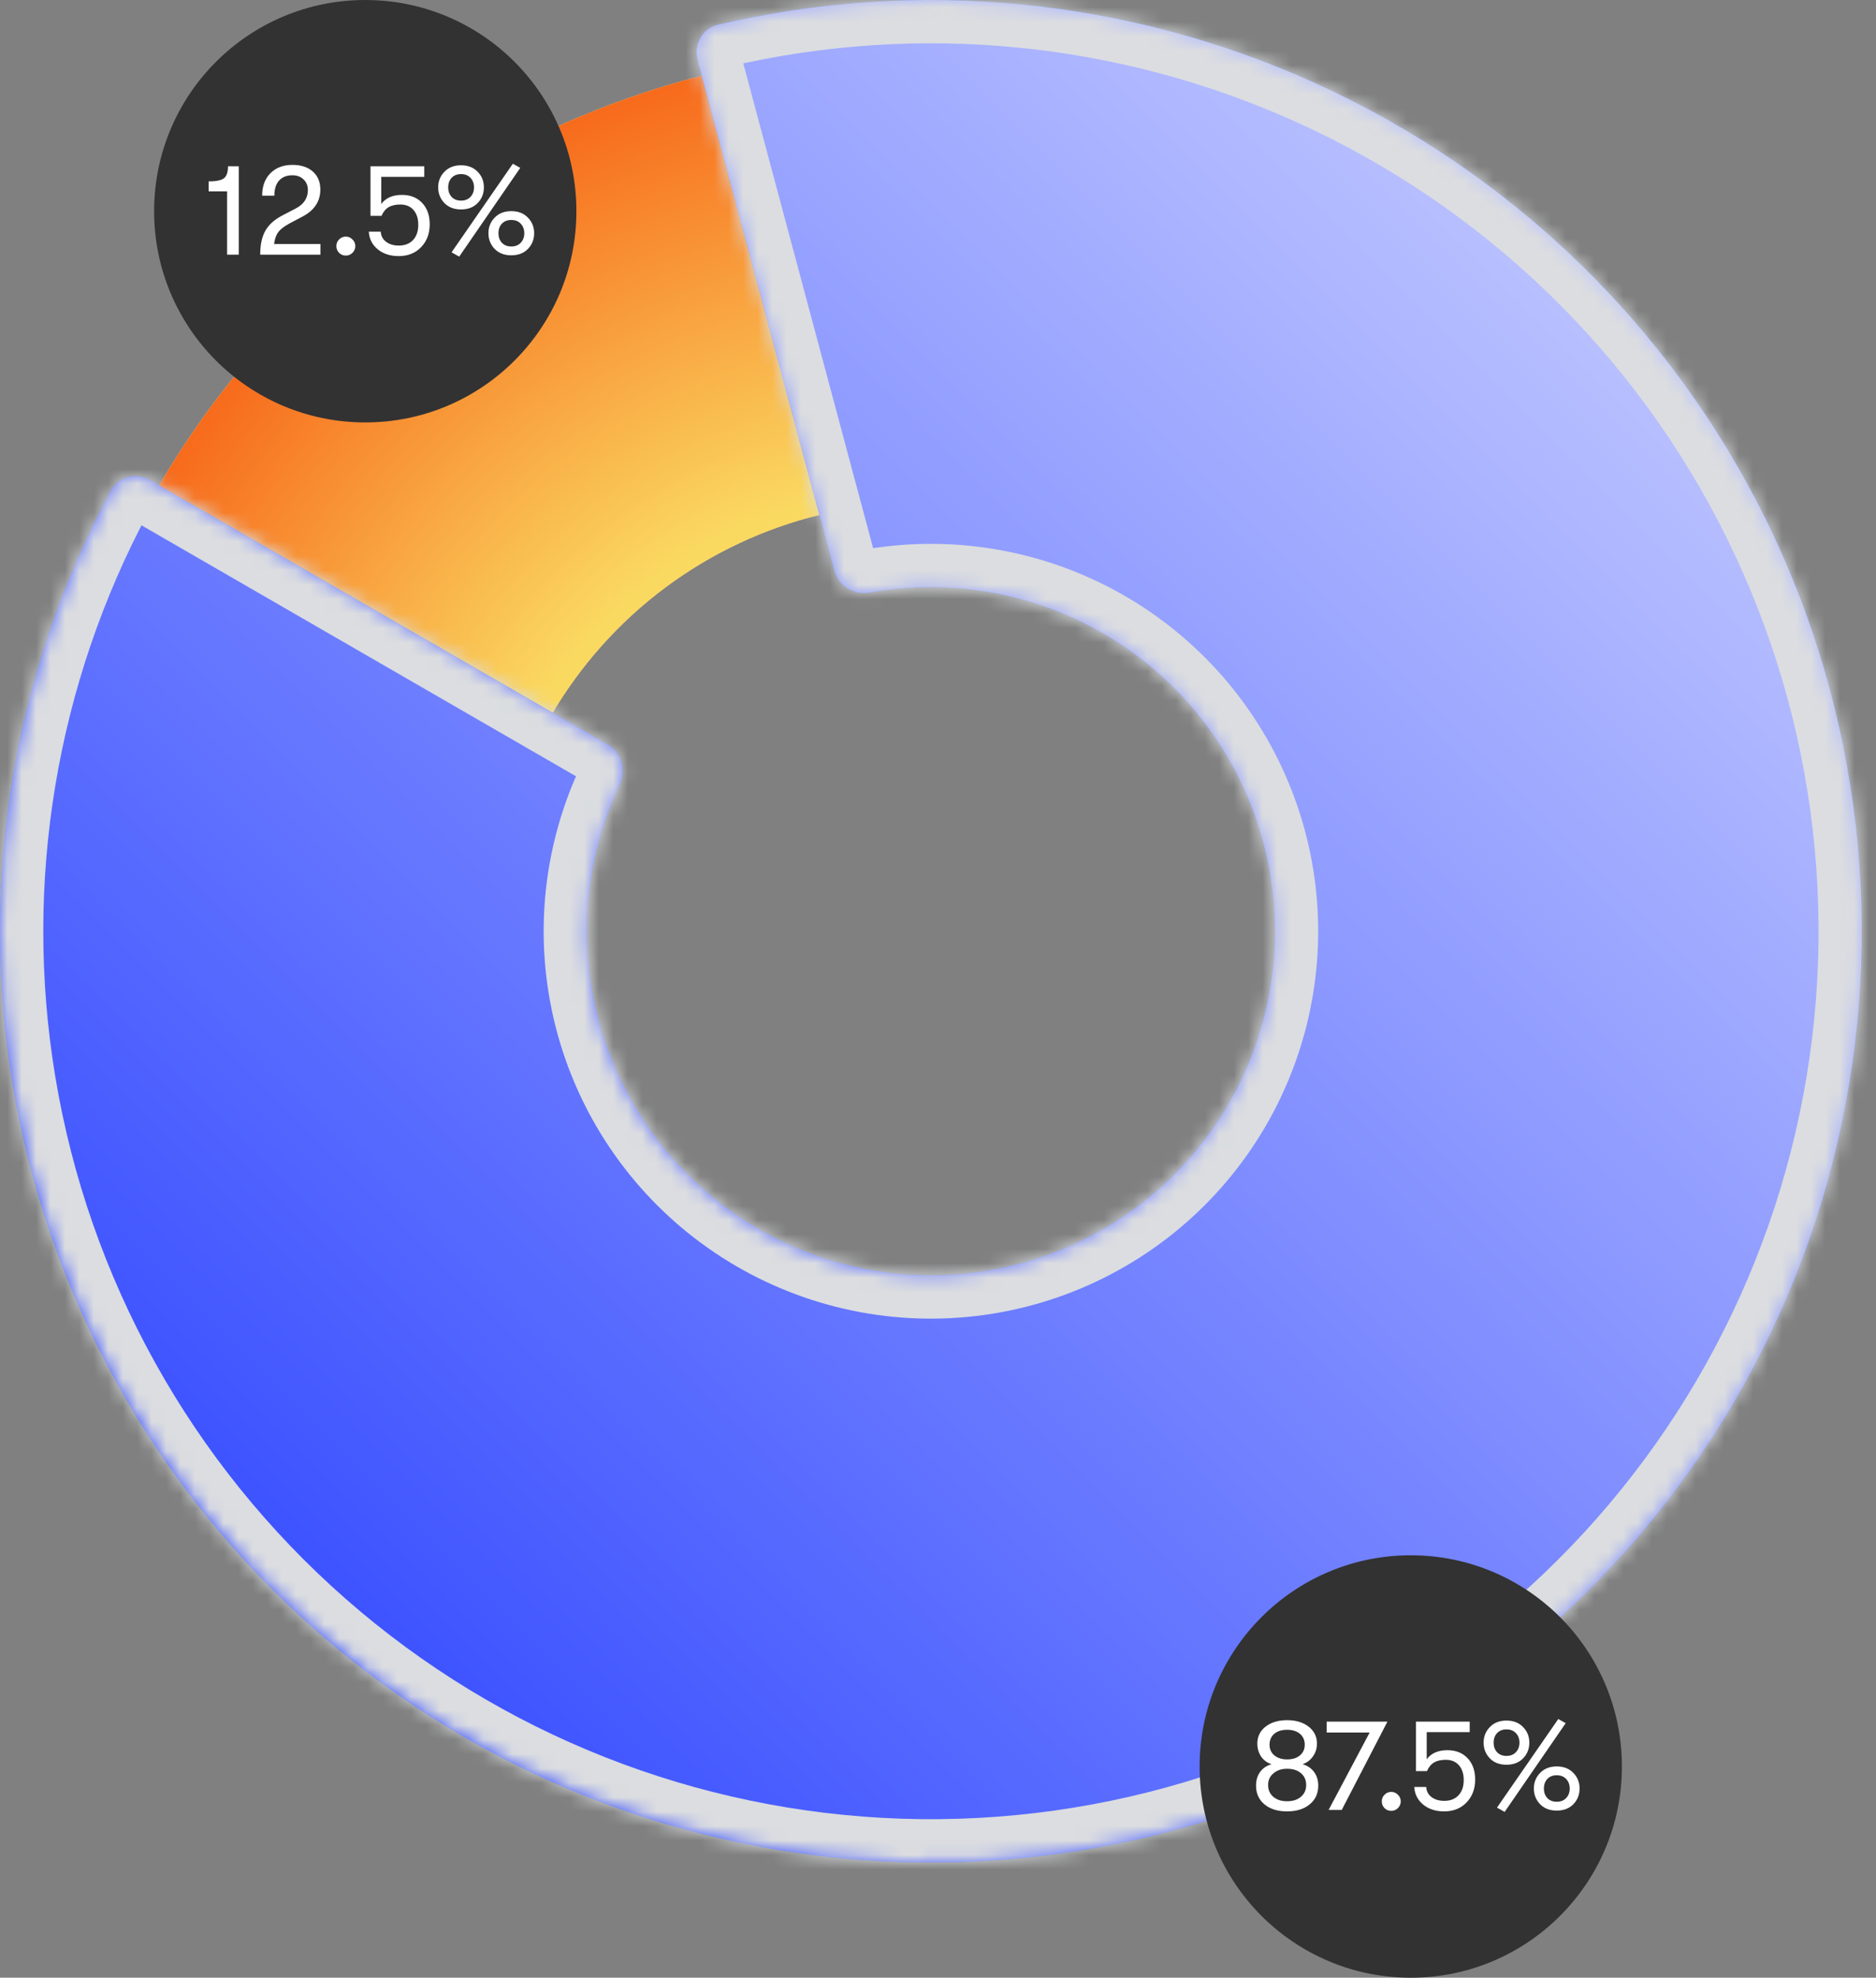 <svg width="130" height="137" viewBox="0 0 130 137" fill="none" xmlns="http://www.w3.org/2000/svg">
<rect x="0" y="0" width="130" height="137" fill="#808080" stroke="none"/>
<path d="M4.915 80.969C2.706 73.062 2.112 64.79 3.167 56.648C4.222 48.505 6.905 40.658 11.056 33.575C15.207 26.491 20.742 20.315 27.33 15.415C33.918 10.515 41.425 6.991 49.404 5.054L56.836 35.656C52.964 36.596 49.321 38.306 46.124 40.684C42.927 43.062 40.241 46.059 38.226 49.497C36.212 52.935 34.91 56.743 34.398 60.694C33.886 64.646 34.174 68.66 35.246 72.498L4.915 80.969Z" fill="#FFD592"/>
<path d="M4.915 80.969C2.706 73.062 2.112 64.79 3.167 56.648C4.222 48.505 6.905 40.658 11.056 33.575C15.207 26.491 20.742 20.315 27.33 15.415C33.918 10.515 41.425 6.991 49.404 5.054L56.836 35.656C52.964 36.596 49.321 38.306 46.124 40.684C42.927 43.062 40.241 46.059 38.226 49.497C36.212 52.935 34.91 56.743 34.398 60.694C33.886 64.646 34.174 68.66 35.246 72.498L4.915 80.969Z" fill="url(#paint0_angular_8214_7904)"/>
<mask id="path-2-inside-1_8214_7904" fill="white">
<path d="M48.331 4.13C48.045 3.063 48.678 1.963 49.753 1.71C63.596 -1.543 78.147 -0.134 91.133 5.75C104.728 11.91 115.766 22.592 122.367 35.978C128.968 49.363 130.723 64.624 127.334 79.158C123.945 93.693 115.621 106.603 103.781 115.689C91.94 124.774 77.316 129.473 62.399 128.985C47.482 128.497 33.197 122.851 21.976 113.011C10.755 103.17 3.293 89.743 0.862 75.018C-1.461 60.952 0.945 46.531 7.669 34.002C8.192 33.029 9.418 32.703 10.375 33.255L42.135 51.592C43.092 52.144 43.411 53.364 42.941 54.364C40.892 58.72 40.203 63.612 40.992 68.392C41.89 73.833 44.648 78.794 48.794 82.43C52.94 86.067 58.218 88.153 63.73 88.333C69.241 88.513 74.645 86.777 79.02 83.42C83.395 80.063 86.471 75.293 87.723 69.922C88.975 64.552 88.327 58.913 85.888 53.967C83.448 49.022 79.37 45.074 74.347 42.798C69.933 40.799 65.03 40.198 60.292 41.05C59.205 41.245 58.109 40.621 57.823 39.554L48.331 4.13Z"/>
</mask>
<path d="M48.331 4.13C48.045 3.063 48.678 1.963 49.753 1.71C63.596 -1.543 78.147 -0.134 91.133 5.75C104.728 11.91 115.766 22.592 122.367 35.978C128.968 49.363 130.723 64.624 127.334 79.158C123.945 93.693 115.621 106.603 103.781 115.689C91.94 124.774 77.316 129.473 62.399 128.985C47.482 128.497 33.197 122.851 21.976 113.011C10.755 103.17 3.293 89.743 0.862 75.018C-1.461 60.952 0.945 46.531 7.669 34.002C8.192 33.029 9.418 32.703 10.375 33.255L42.135 51.592C43.092 52.144 43.411 53.364 42.941 54.364C40.892 58.72 40.203 63.612 40.992 68.392C41.89 73.833 44.648 78.794 48.794 82.43C52.94 86.067 58.218 88.153 63.73 88.333C69.241 88.513 74.645 86.777 79.02 83.42C83.395 80.063 86.471 75.293 87.723 69.922C88.975 64.552 88.327 58.913 85.888 53.967C83.448 49.022 79.37 45.074 74.347 42.798C69.933 40.799 65.03 40.198 60.292 41.05C59.205 41.245 58.109 40.621 57.823 39.554L48.331 4.13Z" fill="#0066FF"/>
<path d="M48.331 4.13C48.045 3.063 48.678 1.963 49.753 1.71C63.596 -1.543 78.147 -0.134 91.133 5.75C104.728 11.91 115.766 22.592 122.367 35.978C128.968 49.363 130.723 64.624 127.334 79.158C123.945 93.693 115.621 106.603 103.781 115.689C91.94 124.774 77.316 129.473 62.399 128.985C47.482 128.497 33.197 122.851 21.976 113.011C10.755 103.17 3.293 89.743 0.862 75.018C-1.461 60.952 0.945 46.531 7.669 34.002C8.192 33.029 9.418 32.703 10.375 33.255L42.135 51.592C43.092 52.144 43.411 53.364 42.941 54.364C40.892 58.72 40.203 63.612 40.992 68.392C41.89 73.833 44.648 78.794 48.794 82.43C52.94 86.067 58.218 88.153 63.73 88.333C69.241 88.513 74.645 86.777 79.02 83.42C83.395 80.063 86.471 75.293 87.723 69.922C88.975 64.552 88.327 58.913 85.888 53.967C83.448 49.022 79.37 45.074 74.347 42.798C69.933 40.799 65.03 40.198 60.292 41.05C59.205 41.245 58.109 40.621 57.823 39.554L48.331 4.13Z" fill="url(#paint1_linear_8214_7904)"/>
<path d="M48.331 4.13C48.045 3.063 48.678 1.963 49.753 1.71C63.596 -1.543 78.147 -0.134 91.133 5.75C104.728 11.91 115.766 22.592 122.367 35.978C128.968 49.363 130.723 64.624 127.334 79.158C123.945 93.693 115.621 106.603 103.781 115.689C91.94 124.774 77.316 129.473 62.399 128.985C47.482 128.497 33.197 122.851 21.976 113.011C10.755 103.17 3.293 89.743 0.862 75.018C-1.461 60.952 0.945 46.531 7.669 34.002C8.192 33.029 9.418 32.703 10.375 33.255L42.135 51.592C43.092 52.144 43.411 53.364 42.941 54.364C40.892 58.72 40.203 63.612 40.992 68.392C41.89 73.833 44.648 78.794 48.794 82.43C52.94 86.067 58.218 88.153 63.73 88.333C69.241 88.513 74.645 86.777 79.02 83.42C83.395 80.063 86.471 75.293 87.723 69.922C88.975 64.552 88.327 58.913 85.888 53.967C83.448 49.022 79.37 45.074 74.347 42.798C69.933 40.799 65.03 40.198 60.292 41.05C59.205 41.245 58.109 40.621 57.823 39.554L48.331 4.13Z" stroke="#DBDDE0" stroke-width="6" mask="url(#path-2-inside-1_8214_7904)"/>
<circle cx="25.311" cy="14.631" r="14.631" fill="#323232"/>
<path d="M15.737 17.641L15.737 13.258L14.459 13.258L14.459 12.565C14.993 12.565 15.35 12.49 15.53 12.34C15.71 12.19 15.8 11.917 15.8 11.521L16.547 11.521L16.547 17.641L15.737 17.641ZM18.031 17.641C18.031 16.963 18.148 16.414 18.382 15.994C18.616 15.574 19.006 15.22 19.552 14.932L20.488 14.446C21.052 14.152 21.334 13.726 21.334 13.168C21.334 12.862 21.235 12.616 21.037 12.43C20.839 12.238 20.581 12.142 20.263 12.142C19.867 12.142 19.558 12.265 19.336 12.511C19.12 12.757 19.012 13.105 19.012 13.555L18.166 13.555C18.166 12.907 18.355 12.391 18.733 12.007C19.117 11.617 19.627 11.422 20.263 11.422C20.857 11.422 21.328 11.575 21.676 11.881C22.024 12.187 22.198 12.604 22.198 13.132C22.198 13.93 21.802 14.545 21.01 14.977L20.074 15.472C19.696 15.676 19.432 15.88 19.282 16.084C19.132 16.282 19.036 16.555 18.994 16.903L22.207 16.903L22.207 17.641L18.031 17.641ZM23.965 17.704C23.779 17.704 23.623 17.641 23.497 17.515C23.371 17.383 23.308 17.227 23.308 17.047C23.308 16.867 23.371 16.714 23.497 16.588C23.623 16.456 23.779 16.39 23.965 16.39C24.145 16.39 24.298 16.456 24.424 16.588C24.556 16.714 24.622 16.867 24.622 17.047C24.622 17.227 24.556 17.383 24.424 17.515C24.298 17.641 24.145 17.704 23.965 17.704ZM27.626 17.74C27.044 17.74 26.561 17.584 26.177 17.272C25.793 16.954 25.586 16.546 25.556 16.048L26.384 16.048C26.402 16.342 26.525 16.576 26.753 16.75C26.987 16.924 27.281 17.011 27.635 17.011C28.055 17.011 28.385 16.882 28.625 16.624C28.865 16.366 28.985 16.015 28.985 15.571C28.985 15.139 28.874 14.797 28.652 14.545C28.43 14.293 28.127 14.167 27.743 14.167C27.407 14.167 27.134 14.23 26.924 14.356C26.72 14.476 26.558 14.674 26.438 14.95L25.673 14.95L25.673 11.521L29.399 11.521L29.399 12.25L26.42 12.25L26.42 14.131C26.732 13.711 27.209 13.501 27.851 13.501C28.439 13.501 28.907 13.687 29.255 14.059C29.603 14.425 29.777 14.92 29.777 15.544C29.777 16.18 29.579 16.705 29.183 17.119C28.787 17.533 28.268 17.74 27.626 17.74ZM31.822 17.776L31.291 17.479L35.539 11.341L36.052 11.629L31.822 17.776ZM33.1 14.068C32.812 14.362 32.428 14.509 31.948 14.509C31.468 14.509 31.084 14.362 30.796 14.068C30.508 13.768 30.364 13.405 30.364 12.979C30.364 12.553 30.508 12.193 30.796 11.899C31.084 11.599 31.468 11.449 31.948 11.449C32.428 11.449 32.812 11.599 33.1 11.899C33.388 12.193 33.532 12.553 33.532 12.979C33.532 13.405 33.388 13.768 33.1 14.068ZM31.291 13.636C31.453 13.81 31.672 13.897 31.948 13.897C32.224 13.897 32.443 13.81 32.605 13.636C32.767 13.462 32.848 13.243 32.848 12.979C32.848 12.715 32.767 12.496 32.605 12.322C32.443 12.148 32.224 12.061 31.948 12.061C31.672 12.061 31.453 12.148 31.291 12.322C31.135 12.496 31.057 12.715 31.057 12.979C31.057 13.243 31.135 13.462 31.291 13.636ZM36.583 17.245C36.295 17.539 35.911 17.686 35.431 17.686C34.951 17.686 34.567 17.539 34.279 17.245C33.991 16.945 33.847 16.582 33.847 16.156C33.847 15.73 33.991 15.37 34.279 15.076C34.567 14.776 34.951 14.626 35.431 14.626C35.911 14.626 36.295 14.776 36.583 15.076C36.871 15.37 37.015 15.73 37.015 16.156C37.015 16.582 36.871 16.945 36.583 17.245ZM34.774 16.813C34.936 16.987 35.155 17.074 35.431 17.074C35.707 17.074 35.926 16.987 36.088 16.813C36.25 16.639 36.331 16.42 36.331 16.156C36.331 15.892 36.25 15.673 36.088 15.499C35.926 15.325 35.707 15.238 35.431 15.238C35.155 15.238 34.936 15.325 34.774 15.499C34.618 15.673 34.54 15.892 34.54 16.156C34.54 16.42 34.618 16.639 34.774 16.813Z" fill="white"/>
<circle cx="97.761" cy="122.369" r="14.631" fill="#323232"/>
<path d="M90.756 124.992C90.366 125.316 89.844 125.478 89.19 125.478C88.536 125.478 88.014 125.316 87.624 124.992C87.234 124.668 87.039 124.236 87.039 123.696C87.039 123.324 87.132 123.009 87.318 122.751C87.51 122.487 87.777 122.307 88.119 122.211C87.813 122.115 87.57 121.938 87.39 121.68C87.216 121.416 87.129 121.116 87.129 120.78C87.129 120.3 87.318 119.91 87.696 119.61C88.08 119.31 88.578 119.16 89.19 119.16C89.802 119.16 90.3 119.31 90.684 119.61C91.068 119.91 91.26 120.3 91.26 120.78C91.26 121.116 91.167 121.413 90.981 121.671C90.801 121.929 90.561 122.109 90.261 122.211C90.603 122.307 90.87 122.487 91.062 122.751C91.254 123.009 91.35 123.324 91.35 123.696C91.35 124.236 91.152 124.668 90.756 124.992ZM89.19 121.878C89.568 121.878 89.865 121.785 90.081 121.599C90.303 121.413 90.414 121.167 90.414 120.861C90.414 120.543 90.303 120.291 90.081 120.105C89.859 119.919 89.562 119.826 89.19 119.826C88.818 119.826 88.521 119.919 88.299 120.105C88.083 120.291 87.975 120.543 87.975 120.861C87.975 121.167 88.086 121.413 88.308 121.599C88.536 121.785 88.83 121.878 89.19 121.878ZM88.236 124.47C88.476 124.674 88.794 124.776 89.19 124.776C89.586 124.776 89.904 124.674 90.144 124.47C90.39 124.266 90.513 123.993 90.513 123.651C90.513 123.309 90.393 123.036 90.153 122.832C89.913 122.628 89.592 122.526 89.19 122.526C88.806 122.526 88.491 122.631 88.245 122.841C87.999 123.045 87.876 123.315 87.876 123.651C87.876 123.993 87.996 124.266 88.236 124.47ZM92.068 125.379L94.912 120.015L91.933 120.015L91.933 119.259L96.145 119.259L92.977 125.379L92.068 125.379ZM96.41 125.442C96.224 125.442 96.068 125.379 95.942 125.253C95.816 125.121 95.753 124.965 95.753 124.785C95.753 124.605 95.816 124.452 95.942 124.326C96.068 124.194 96.224 124.128 96.41 124.128C96.59 124.128 96.743 124.194 96.869 124.326C97.001 124.452 97.067 124.605 97.067 124.785C97.067 124.965 97.001 125.121 96.869 125.253C96.743 125.379 96.59 125.442 96.41 125.442ZM100.072 125.478C99.49 125.478 99.007 125.322 98.623 125.01C98.239 124.692 98.032 124.284 98.002 123.786L98.83 123.786C98.848 124.08 98.971 124.314 99.199 124.488C99.433 124.662 99.727 124.749 100.081 124.749C100.501 124.749 100.831 124.62 101.071 124.362C101.311 124.104 101.431 123.753 101.431 123.309C101.431 122.877 101.32 122.535 101.098 122.283C100.876 122.031 100.573 121.905 100.189 121.905C99.853 121.905 99.58 121.968 99.37 122.094C99.166 122.214 99.004 122.412 98.884 122.688L98.119 122.688L98.119 119.259L101.845 119.259L101.845 119.988L98.866 119.988L98.866 121.869C99.178 121.449 99.655 121.239 100.297 121.239C100.885 121.239 101.353 121.425 101.701 121.797C102.049 122.163 102.223 122.658 102.223 123.282C102.223 123.918 102.025 124.443 101.629 124.857C101.233 125.271 100.714 125.478 100.072 125.478ZM104.267 125.514L103.736 125.217L107.984 119.079L108.497 119.367L104.267 125.514ZM105.545 121.806C105.257 122.1 104.873 122.247 104.393 122.247C103.913 122.247 103.529 122.1 103.241 121.806C102.953 121.506 102.809 121.143 102.809 120.717C102.809 120.291 102.953 119.931 103.241 119.637C103.529 119.337 103.913 119.187 104.393 119.187C104.873 119.187 105.257 119.337 105.545 119.637C105.833 119.931 105.977 120.291 105.977 120.717C105.977 121.143 105.833 121.506 105.545 121.806ZM103.736 121.374C103.898 121.548 104.117 121.635 104.393 121.635C104.669 121.635 104.888 121.548 105.05 121.374C105.212 121.2 105.293 120.981 105.293 120.717C105.293 120.453 105.212 120.234 105.05 120.06C104.888 119.886 104.669 119.799 104.393 119.799C104.117 119.799 103.898 119.886 103.736 120.06C103.58 120.234 103.502 120.453 103.502 120.717C103.502 120.981 103.58 121.2 103.736 121.374ZM109.028 124.983C108.74 125.277 108.356 125.424 107.876 125.424C107.396 125.424 107.012 125.277 106.724 124.983C106.436 124.683 106.292 124.32 106.292 123.894C106.292 123.468 106.436 123.108 106.724 122.814C107.012 122.514 107.396 122.364 107.876 122.364C108.356 122.364 108.74 122.514 109.028 122.814C109.316 123.108 109.46 123.468 109.46 123.894C109.46 124.32 109.316 124.683 109.028 124.983ZM107.219 124.551C107.381 124.725 107.6 124.812 107.876 124.812C108.152 124.812 108.371 124.725 108.533 124.551C108.695 124.377 108.776 124.158 108.776 123.894C108.776 123.63 108.695 123.411 108.533 123.237C108.371 123.063 108.152 122.976 107.876 122.976C107.6 122.976 107.381 123.063 107.219 123.237C107.063 123.411 106.985 123.63 106.985 123.894C106.985 124.158 107.063 124.377 107.219 124.551Z" fill="white"/>
<defs>
<radialGradient id="paint0_angular_8214_7904" cx="0" cy="0" r="1" gradientUnits="userSpaceOnUse" gradientTransform="translate(63.844 64.51) scale(61.184)">
<stop offset="0.5" stop-color="#FAD961"/>
<stop offset="1" stop-color="#F76B1C"/>
</radialGradient>
<linearGradient id="paint1_linear_8214_7904" x1="62.404" y1="-58.191" x2="-62.404" y2="66.616" gradientUnits="userSpaceOnUse">
<stop stop-color="#CFD4FF"/>
<stop offset="1" stop-color="#2039FF"/>
</linearGradient>
</defs>
</svg>
